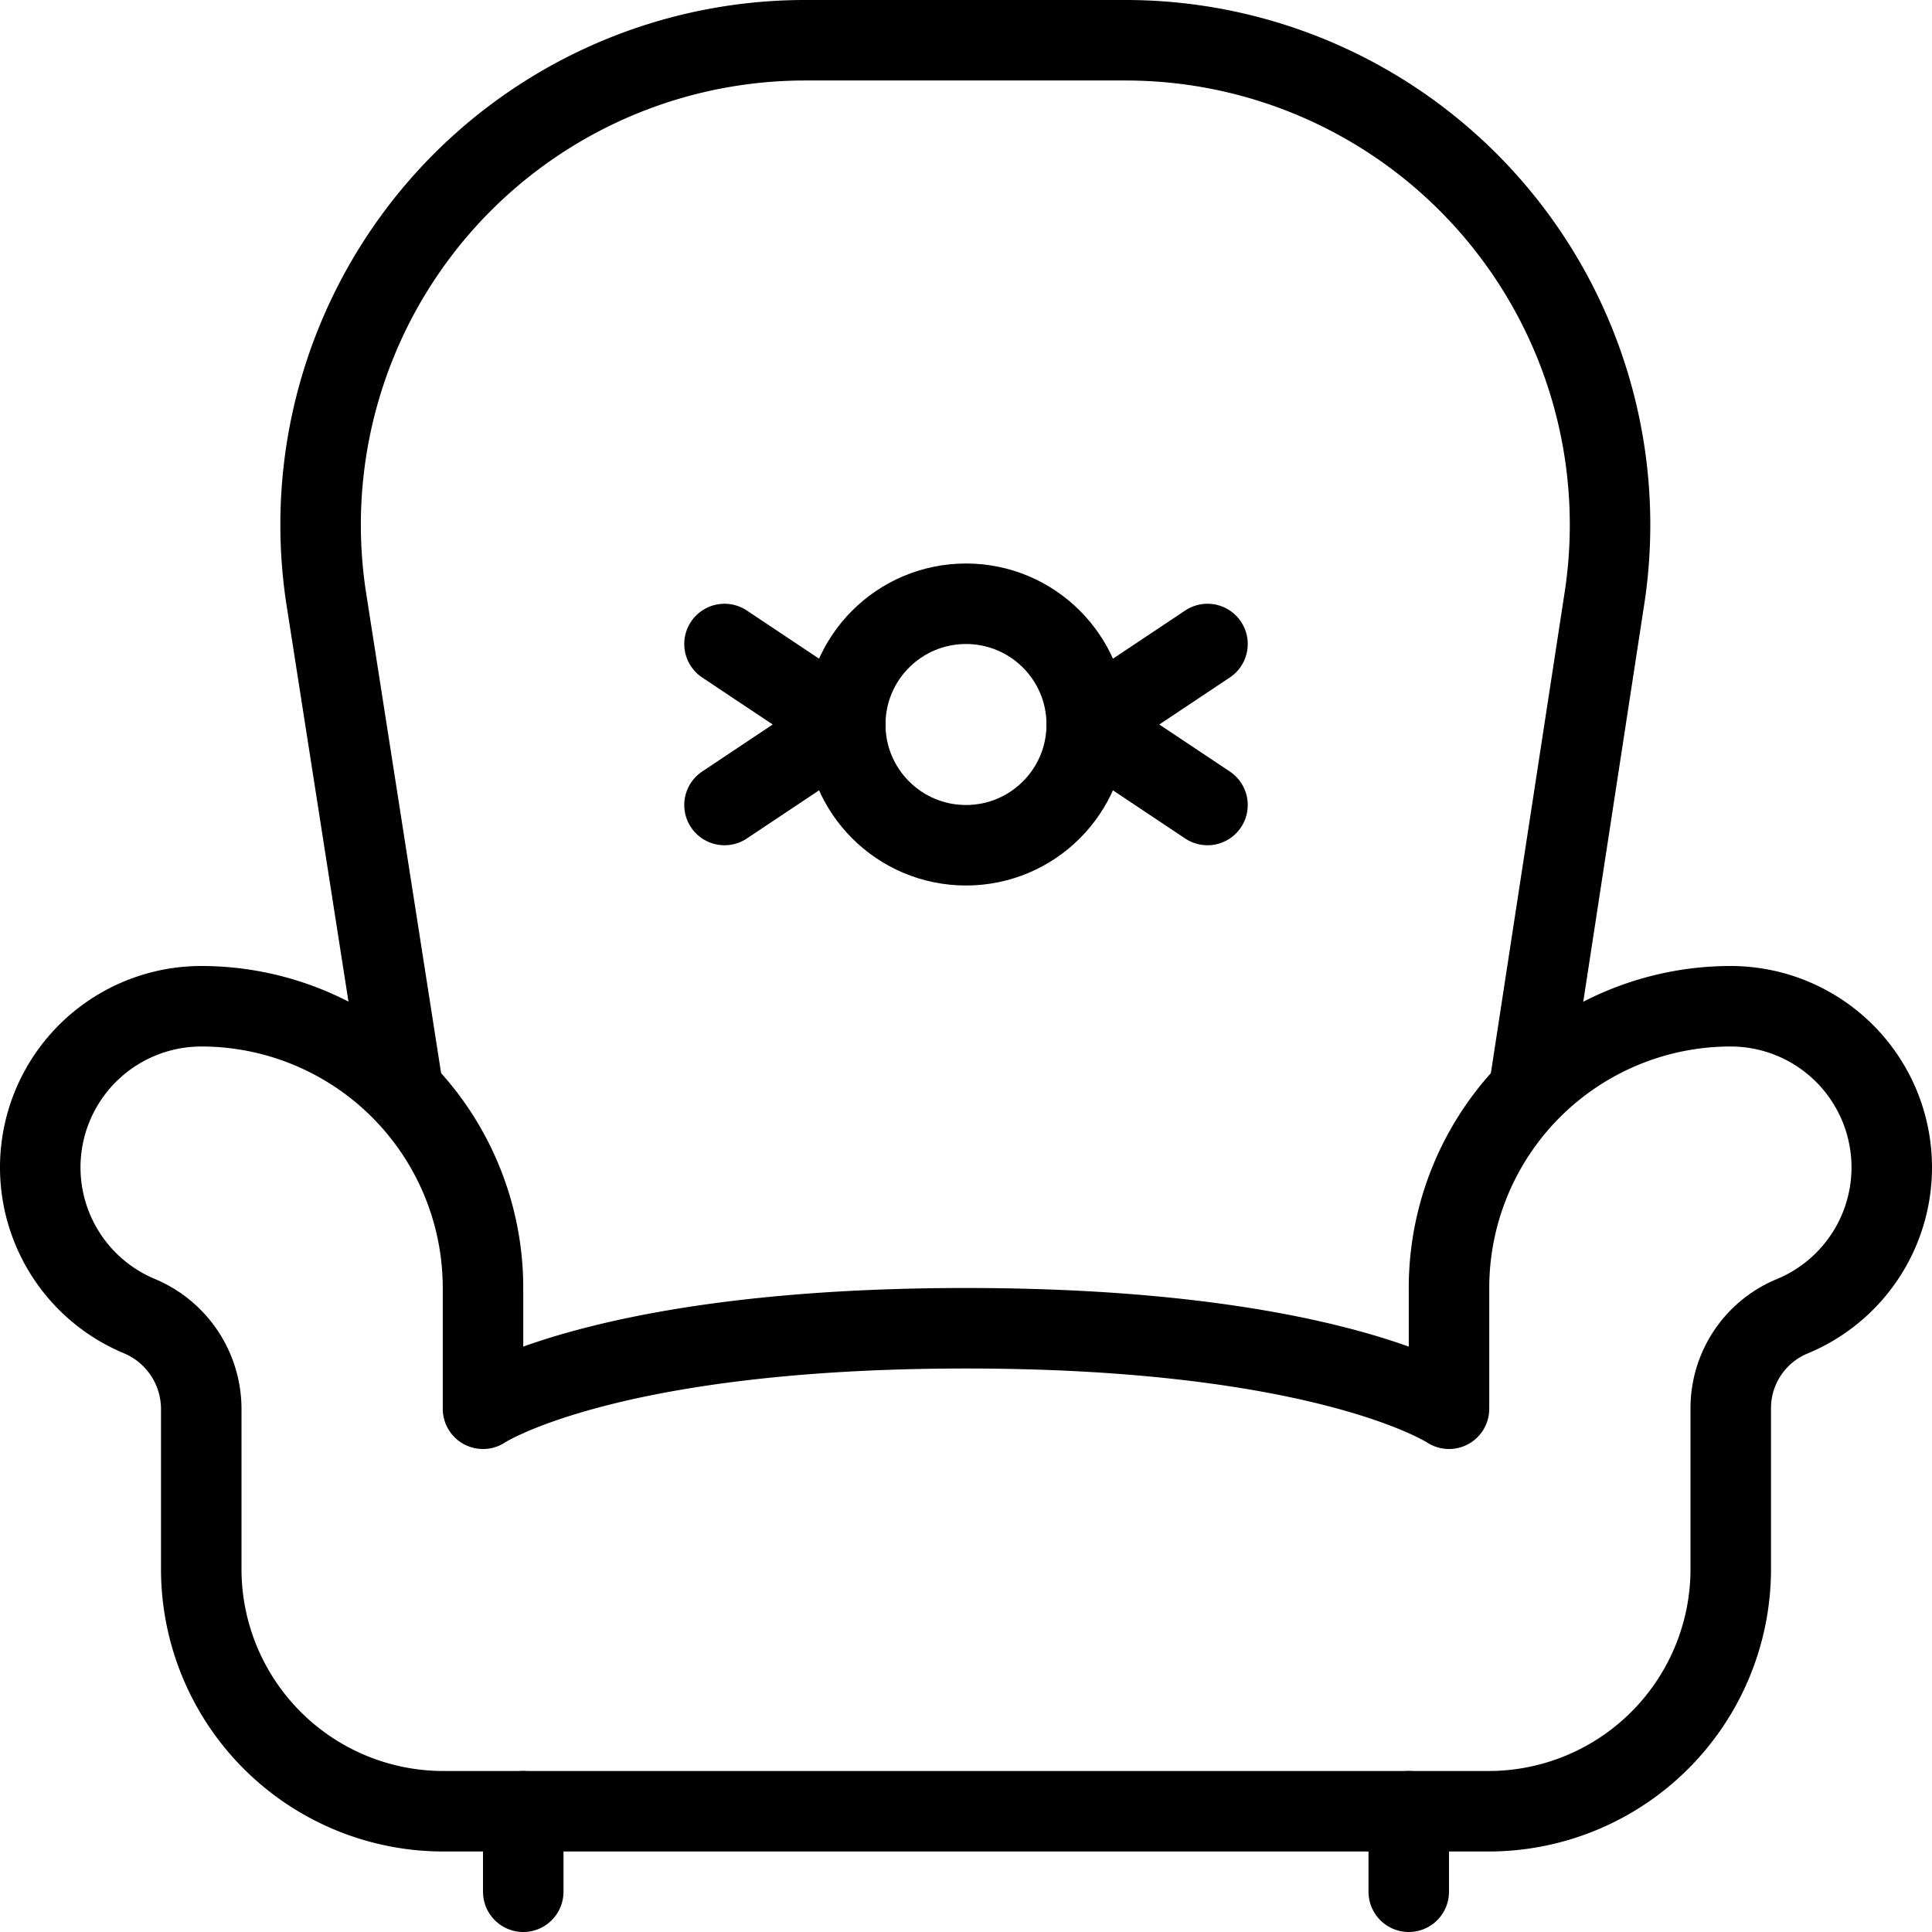 <svg xmlns="http://www.w3.org/2000/svg" viewBox="0 0 144 144"><path d="M114,81l5.6-36.5A36.114,36.114,0,0,0,84,3H60A36.114,36.114,0,0,0,24.3,44.5L30,81" style="fill:none;stroke:#000;stroke-linecap:round;stroke-linejoin:round;stroke-width:6px"/><line x1="39" y1="135" x2="39" y2="141" style="fill:none;stroke:#000;stroke-linecap:round;stroke-linejoin:round;stroke-width:6px"/><line x1="105" y1="135" x2="105" y2="141" style="fill:none;stroke:#000;stroke-linecap:round;stroke-linejoin:round;stroke-width:6px"/><path d="M129,75a20.997,20.997,0,0,0-21,21v9s-9-6-36-6-36,6-36,6V96A20.997,20.997,0,0,0,15,75a12.01,12.01,0,0,0-4.6,23.1A7.511,7.511,0,0,1,15,105v12a18.053,18.053,0,0,0,18,18h78a18.053,18.053,0,0,0,18-18V105a7.409,7.409,0,0,1,4.6-6.9A12.01,12.01,0,0,0,129,75Z" style="fill:none;stroke:#000;stroke-linejoin:round;stroke-width:6px"/><polyline points="90 60 81 54 90 48" style="fill:none;stroke:#000;stroke-linecap:round;stroke-linejoin:round;stroke-width:6px"/><polyline points="54 60 63 54 54 48" style="fill:none;stroke:#000;stroke-linecap:round;stroke-linejoin:round;stroke-width:6px"/><circle cx="72" cy="54" r="9" style="fill:none;stroke:#000;stroke-linecap:round;stroke-linejoin:round;stroke-width:6px"/><rect width="144" height="144" style="fill:none"/></svg>